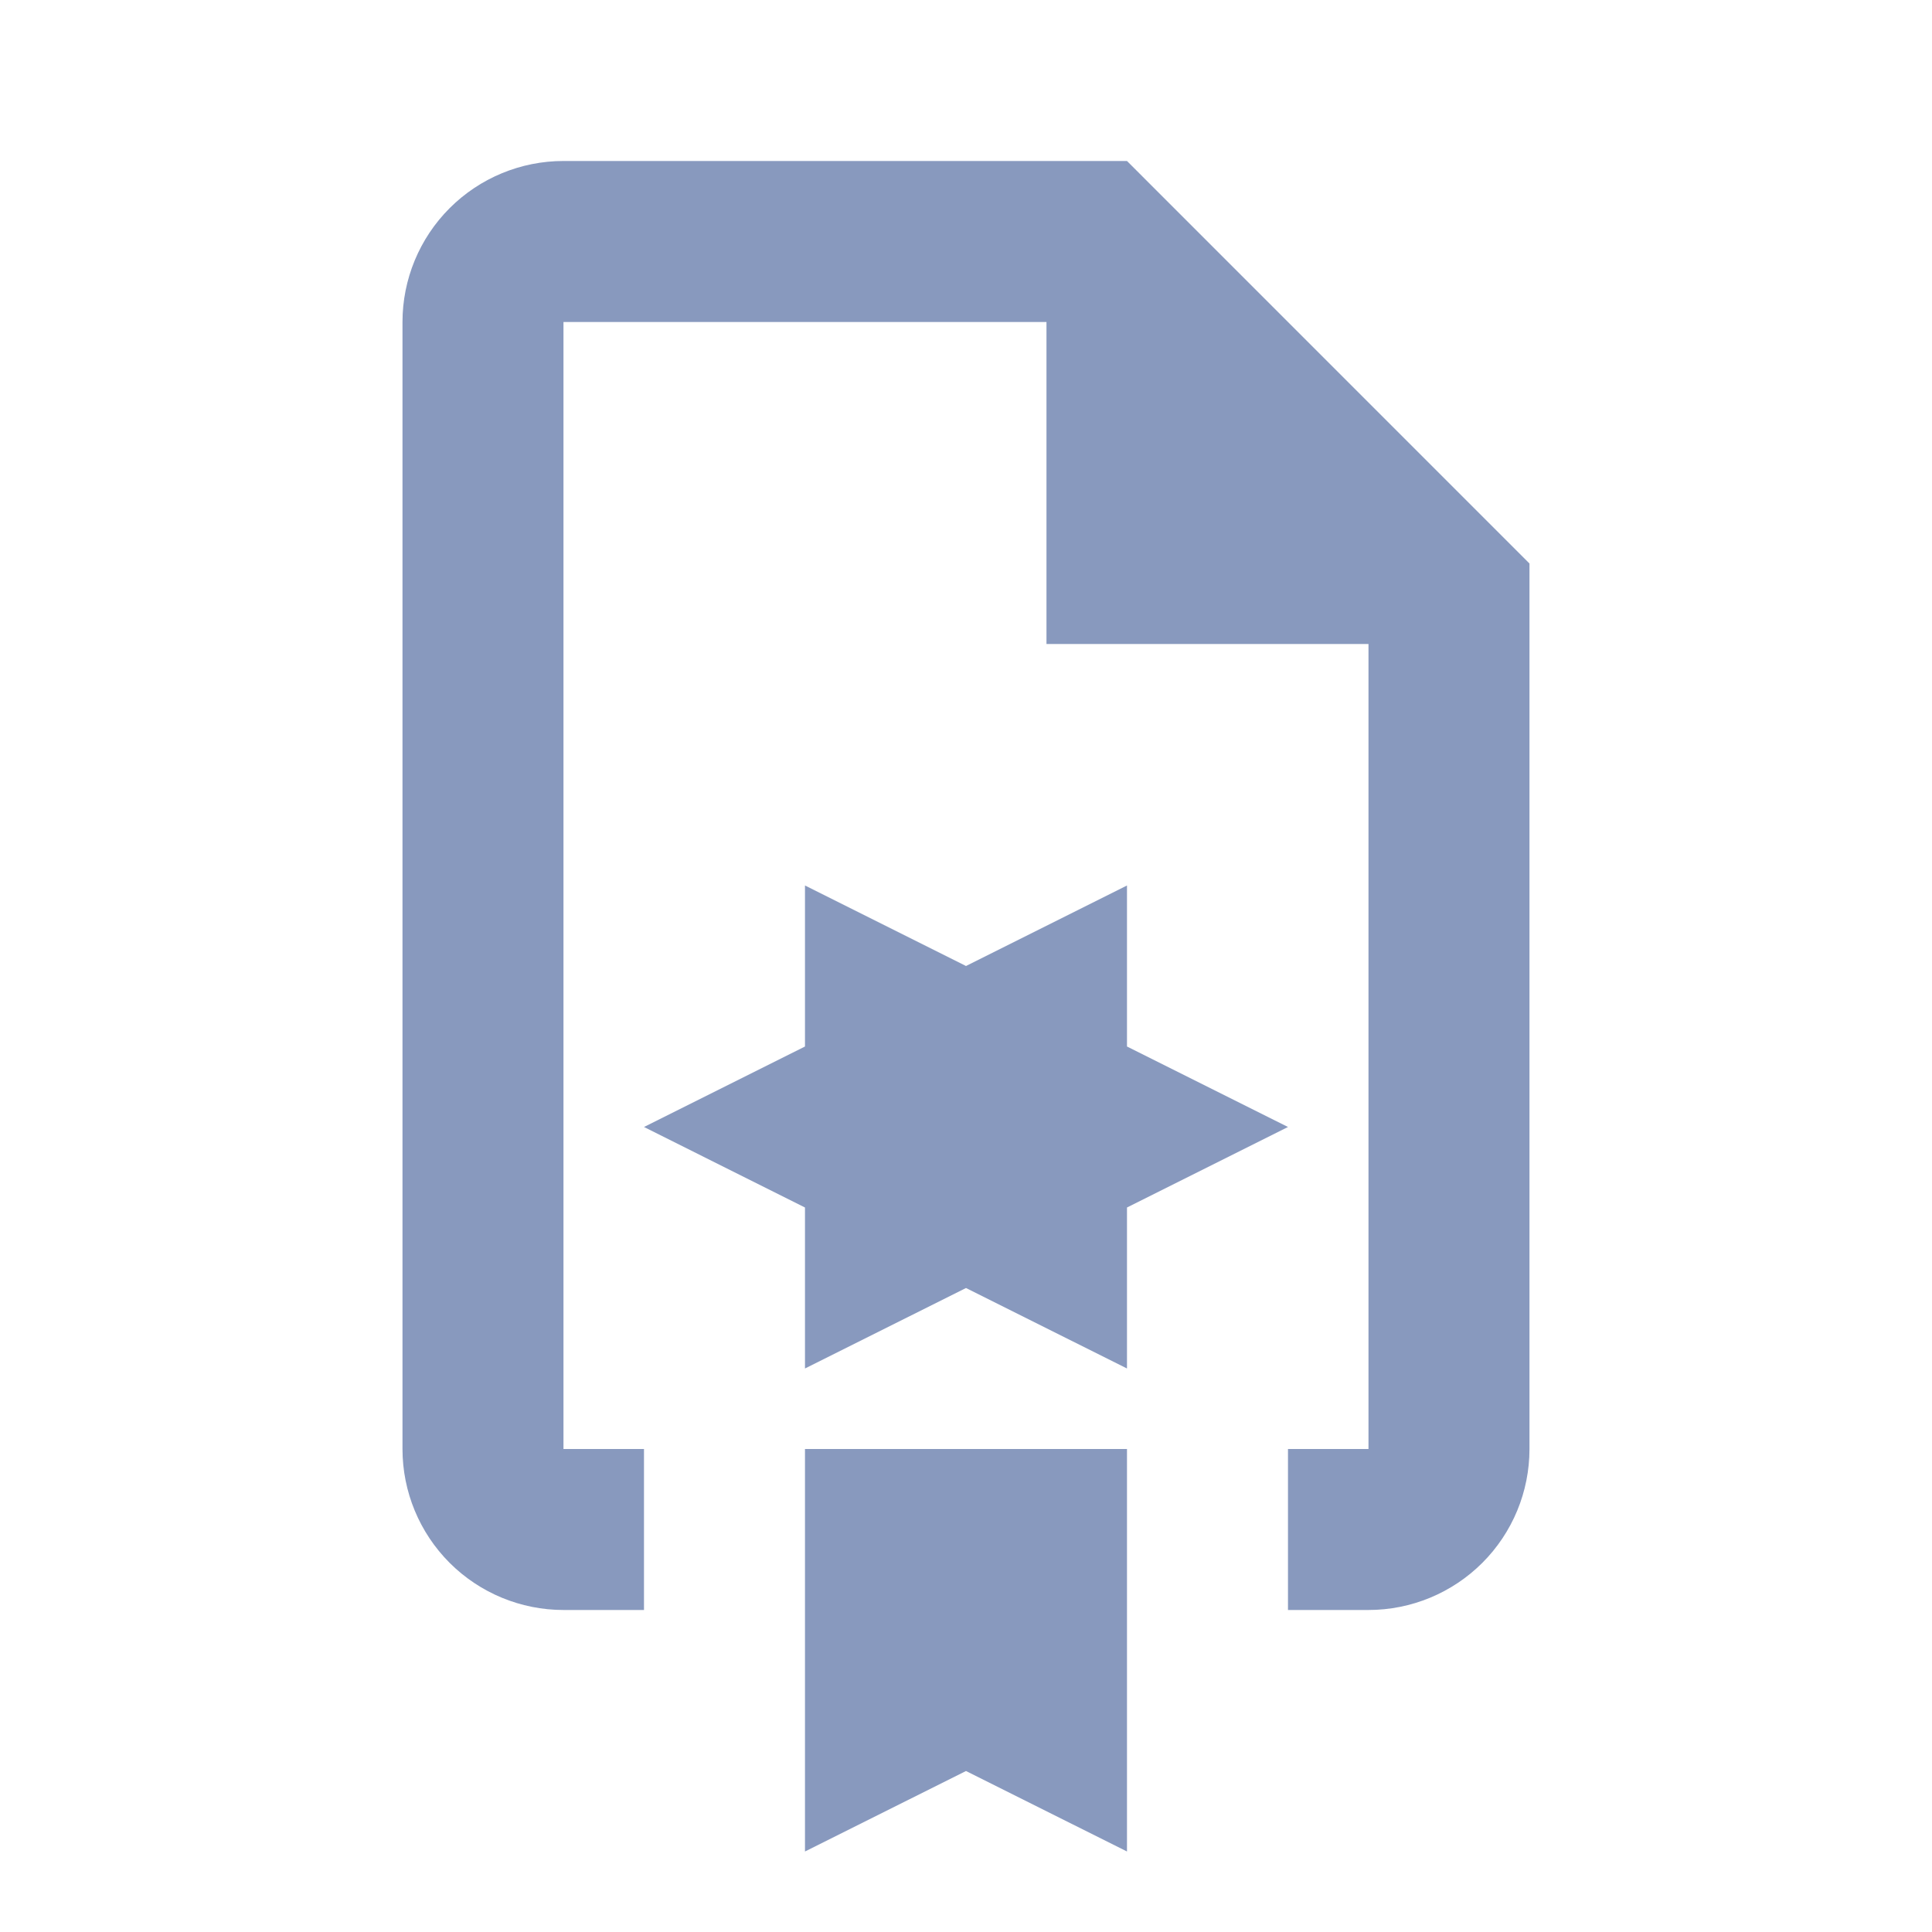 <svg width="55" height="55" viewBox="0 0 55 55" fill="none" xmlns="http://www.w3.org/2000/svg">
<path d="M32.083 29.792V25.208L27.5 27.5L22.916 25.208V29.792L18.333 32.083L22.916 34.375V38.958L27.5 36.667L32.083 38.958V34.375L36.666 32.083M32.083 4.583H16.041C14.826 4.583 13.66 5.066 12.8 5.926C11.941 6.785 11.458 7.951 11.458 9.167V41.25C11.458 42.466 11.941 43.631 12.8 44.491C13.66 45.35 14.826 45.833 16.041 45.833H18.333V41.25H16.041V9.167H29.791V18.333H38.958V41.25H36.666V45.833H38.958C40.174 45.833 41.339 45.35 42.199 44.491C43.059 43.631 43.541 42.466 43.541 41.25V16.042M32.083 29.792V25.208L27.5 27.5L22.916 25.208V29.792L18.333 32.083L22.916 34.375V38.958L27.5 36.667L32.083 38.958V34.375L36.666 32.083M22.916 52.708L27.5 50.417L32.083 52.708V41.25H22.916M32.083 29.792V25.208L27.5 27.5L22.916 25.208V29.792L18.333 32.083L22.916 34.375V38.958L27.5 36.667L32.083 38.958V34.375L36.666 32.083L32.083 29.792Z" fill="#6A80AE" fill-opacity="0.8"/>
</svg>
